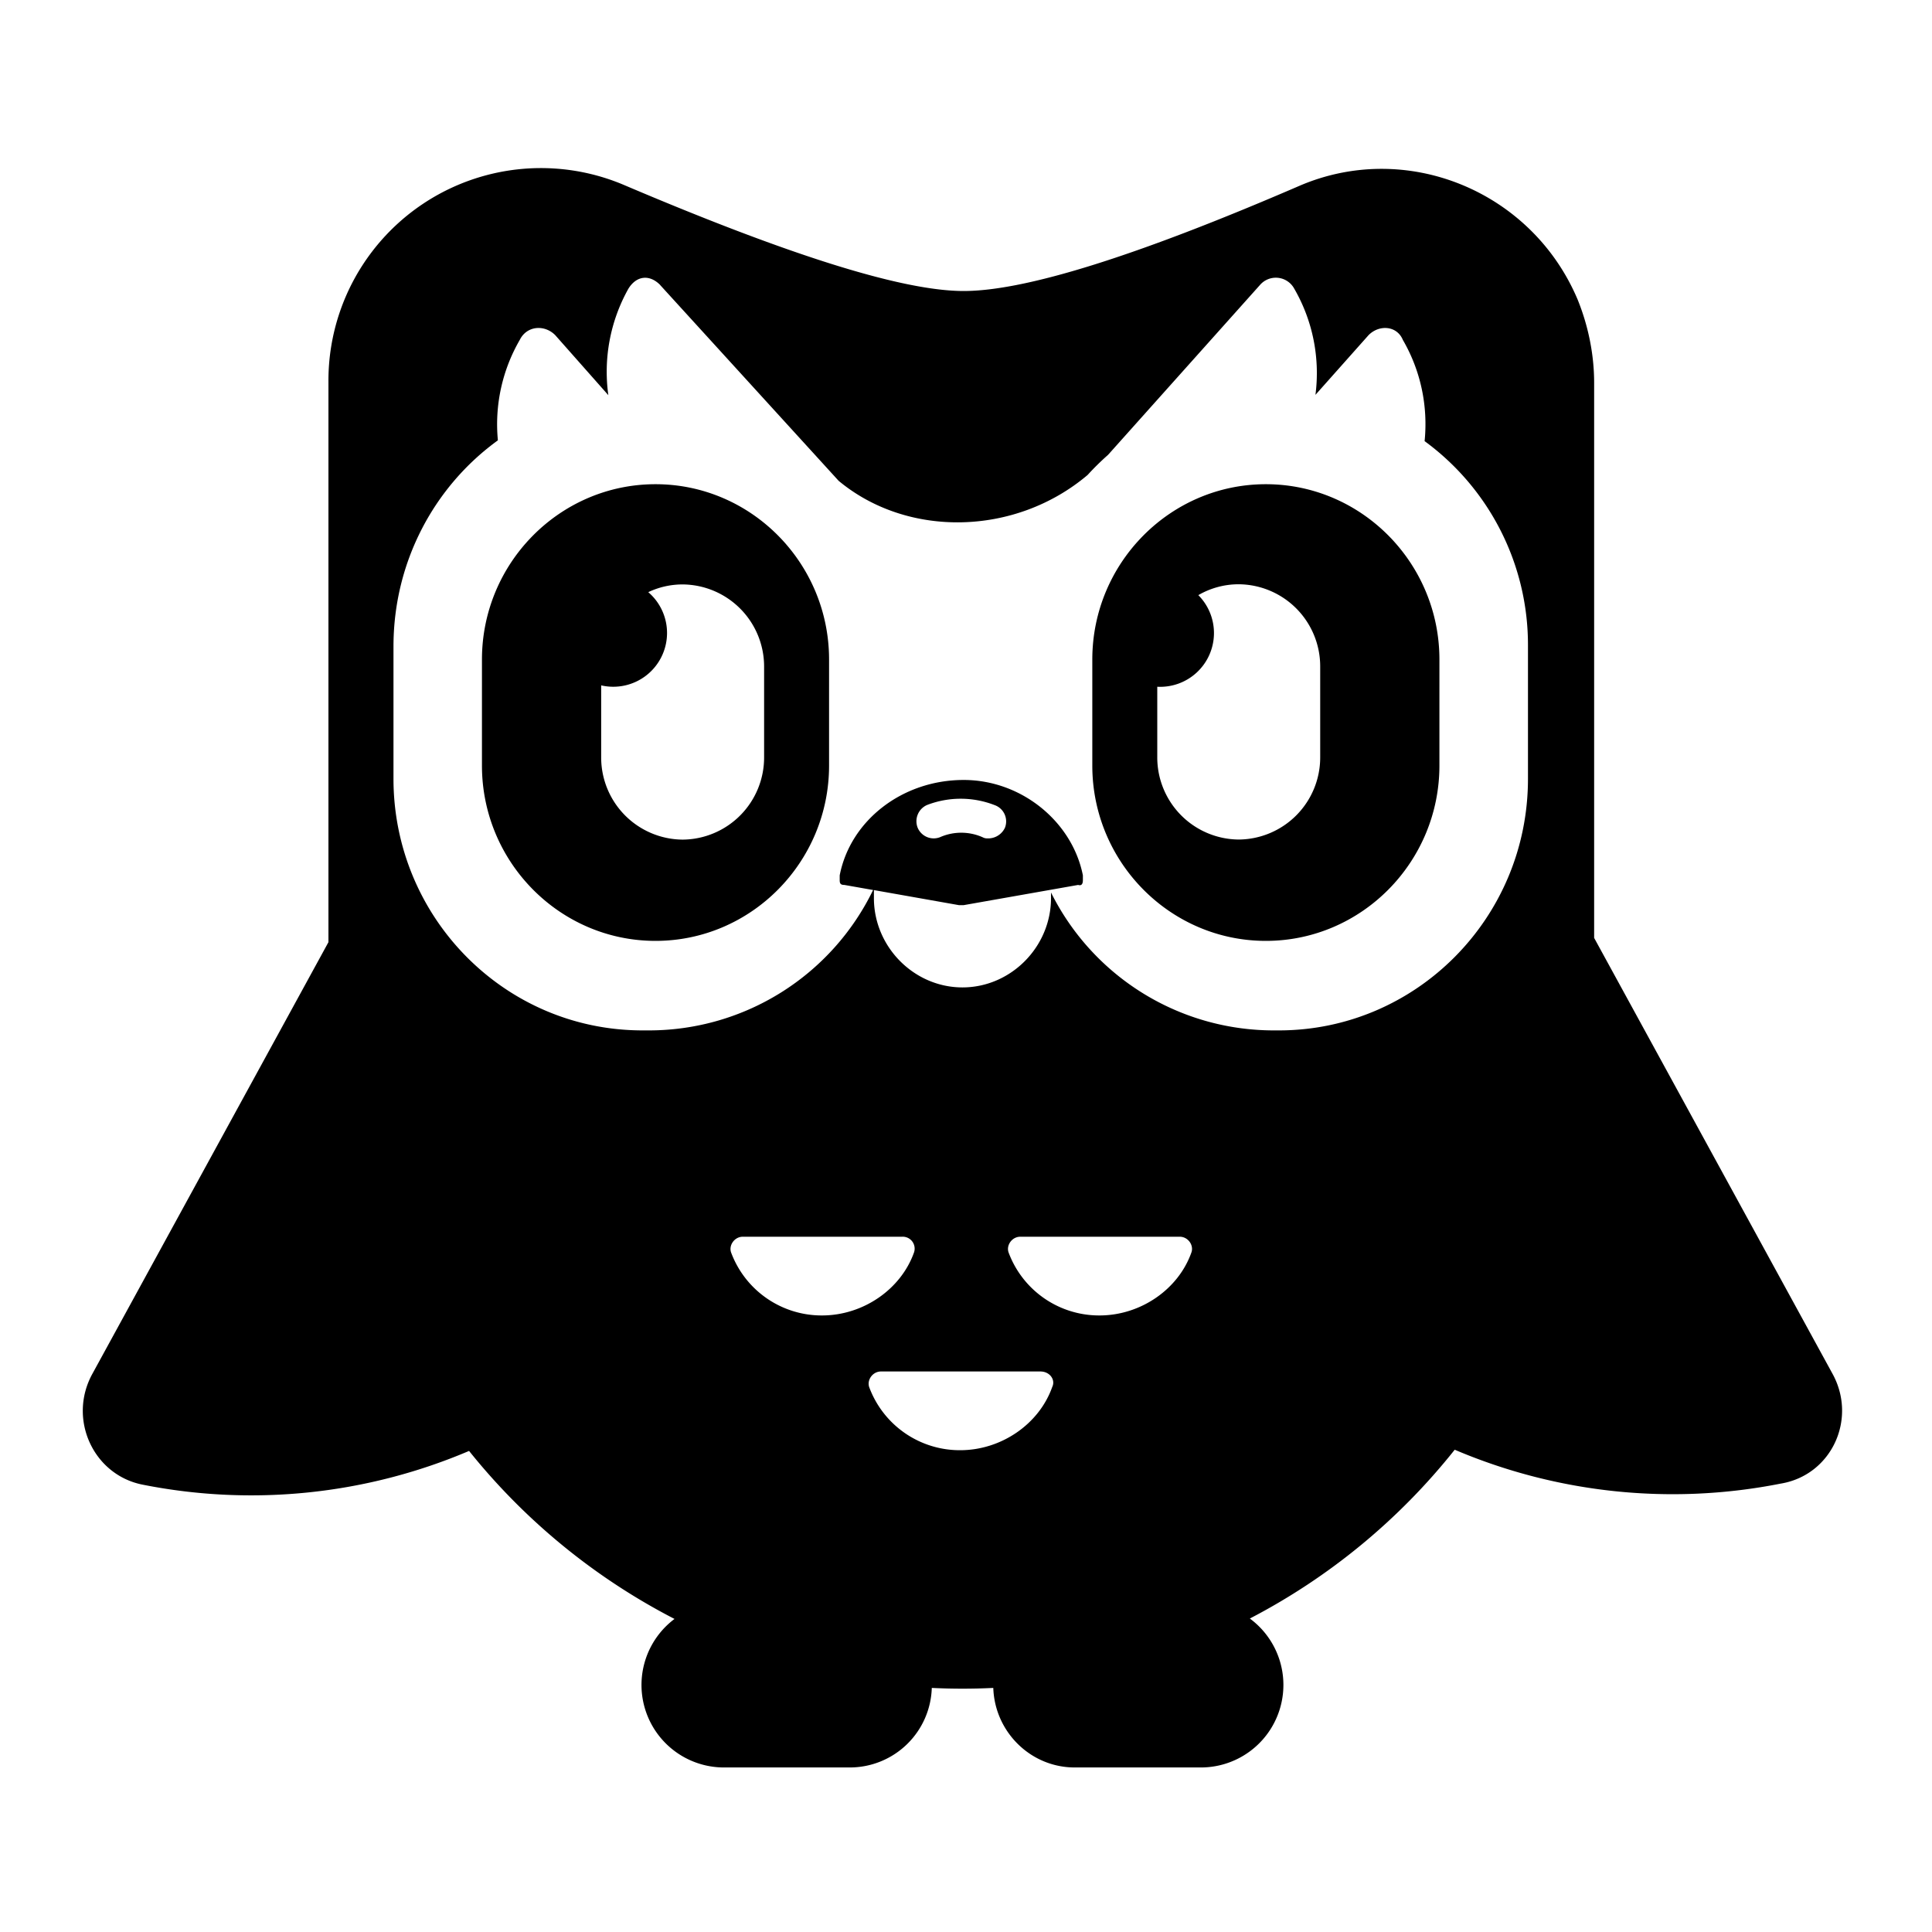 <svg xmlns="http://www.w3.org/2000/svg" width="24" height="24" fill="none" viewBox="0 0 24 24"><path fill="#000" fill-rule="evenodd" d="M10.299 8.193c0-1.2-.968-2.178-2.156-2.178-1.188 0-2.156.978-2.156 2.178V9.51c0 1.2.968 2.178 2.156 2.178 1.188 0 2.156-.978 2.156-2.178zm-.807.088A1.02 1.02 0 0 0 8.48 7.26a.996.996 0 0 0-.427.096.668.668 0 0 1-.585 1.158v.894A1.02 1.02 0 0 0 8.48 10.43a1.02 1.02 0 0 0 1.012-1.023zm8.389-.088c0-1.2-.968-2.178-2.156-2.178-1.188 0-2.156.978-2.156 2.178V9.51c0 1.2.968 2.178 2.156 2.178 1.188 0 2.156-.978 2.156-2.178zM16.4 8.28a1.02 1.02 0 0 0-1.012-1.022.997.997 0 0 0-.502.135.668.668 0 0 1-.51 1.138v.875a1.02 1.02 0 0 0 1.012 1.023A1.02 1.02 0 0 0 16.4 9.407V8.281" clip-rule="evenodd"/><path fill="#000" fill-rule="evenodd" d="M7.747 2.296c2.053.874 3.461 1.319 4.224 1.319.762 0 2.141-.43 4.165-1.304 1.335-.578 2.89.06 3.461 1.408.132.325.206.681.206 1.037v6.895l2.962 5.416c.308.563-.014 1.259-.645 1.363a6.91 6.91 0 0 1-4.049-.421 7.91 7.91 0 0 1-2.545 2.097 1.025 1.025 0 0 1-.593 1.85H13.35c-.546 0-.993-.441-1.011-.988a7.904 7.904 0 0 1-.764 0 1.019 1.019 0 0 1-1.011.988H8.979a1.025 1.025 0 0 1-.6-1.845 7.927 7.927 0 0 1-2.552-2.087 6.911 6.911 0 0 1-4.05.42c-.616-.118-.938-.814-.63-1.377l2.933-5.363V4.741a2.64 2.64 0 0 1 3.667-2.445m3.608 13.26a.148.148 0 0 0-.147-.193h-1.98c-.103 0-.176.104-.147.193a1.2 1.2 0 0 0 1.13.785c.513 0 .982-.326 1.144-.785m3.3-.193h-1.98c-.103 0-.176.104-.147.193a1.2 1.2 0 0 0 1.13.785c.513 0 .982-.326 1.143-.785.03-.09-.044-.193-.146-.193m-1.731 1.674h-1.98c-.103 0-.176.104-.147.193a1.2 1.2 0 0 0 1.13.785c.513 0 .982-.326 1.144-.785.044-.09-.03-.193-.147-.193M8.201 3.541l2.217 2.432c.855.711 2.195.687 3.093-.073.08-.088.165-.171.254-.25l1.887-2.11a.26.26 0 0 1 .425.045c.236.408.322.872.264 1.32l.66-.742c.132-.133.352-.119.426.06.225.388.313.827.27 1.257a3.135 3.135 0 0 1 1.284 2.535v1.66c0 1.732-1.393 3.125-3.094 3.125h-.074a3.09 3.09 0 0 1-2.757-1.713v.069c0 .607-.499 1.11-1.1 1.11-.601 0-1.1-.503-1.1-1.11v-.099l1.056.187h.059l1.422-.251c.044.014.059-.015.059-.06v-.059c-.132-.667-.763-1.185-1.481-1.185-.763 0-1.408.504-1.54 1.185v.06c0 .044.014.059.058.059l.357.063A3.095 3.095 0 0 1 8.07 12.8h-.088c-1.716 0-3.094-1.407-3.094-3.126V8.03c0-1.055.51-1.99 1.297-2.56a2.09 2.09 0 0 1 .272-1.248c.088-.178.308-.192.44-.059l.66.746a2.11 2.11 0 0 1 .25-1.324c.102-.163.263-.178.395-.044Zm4.078 6.874a.23.23 0 0 0 .205-.133.215.215 0 0 0-.132-.282 1.161 1.161 0 0 0-.836 0 .22.22 0 0 0-.117.281.216.216 0 0 0 .278.119.654.654 0 0 1 .528 0c.03.015.044.015.074.015" clip-rule="evenodd"/></svg>